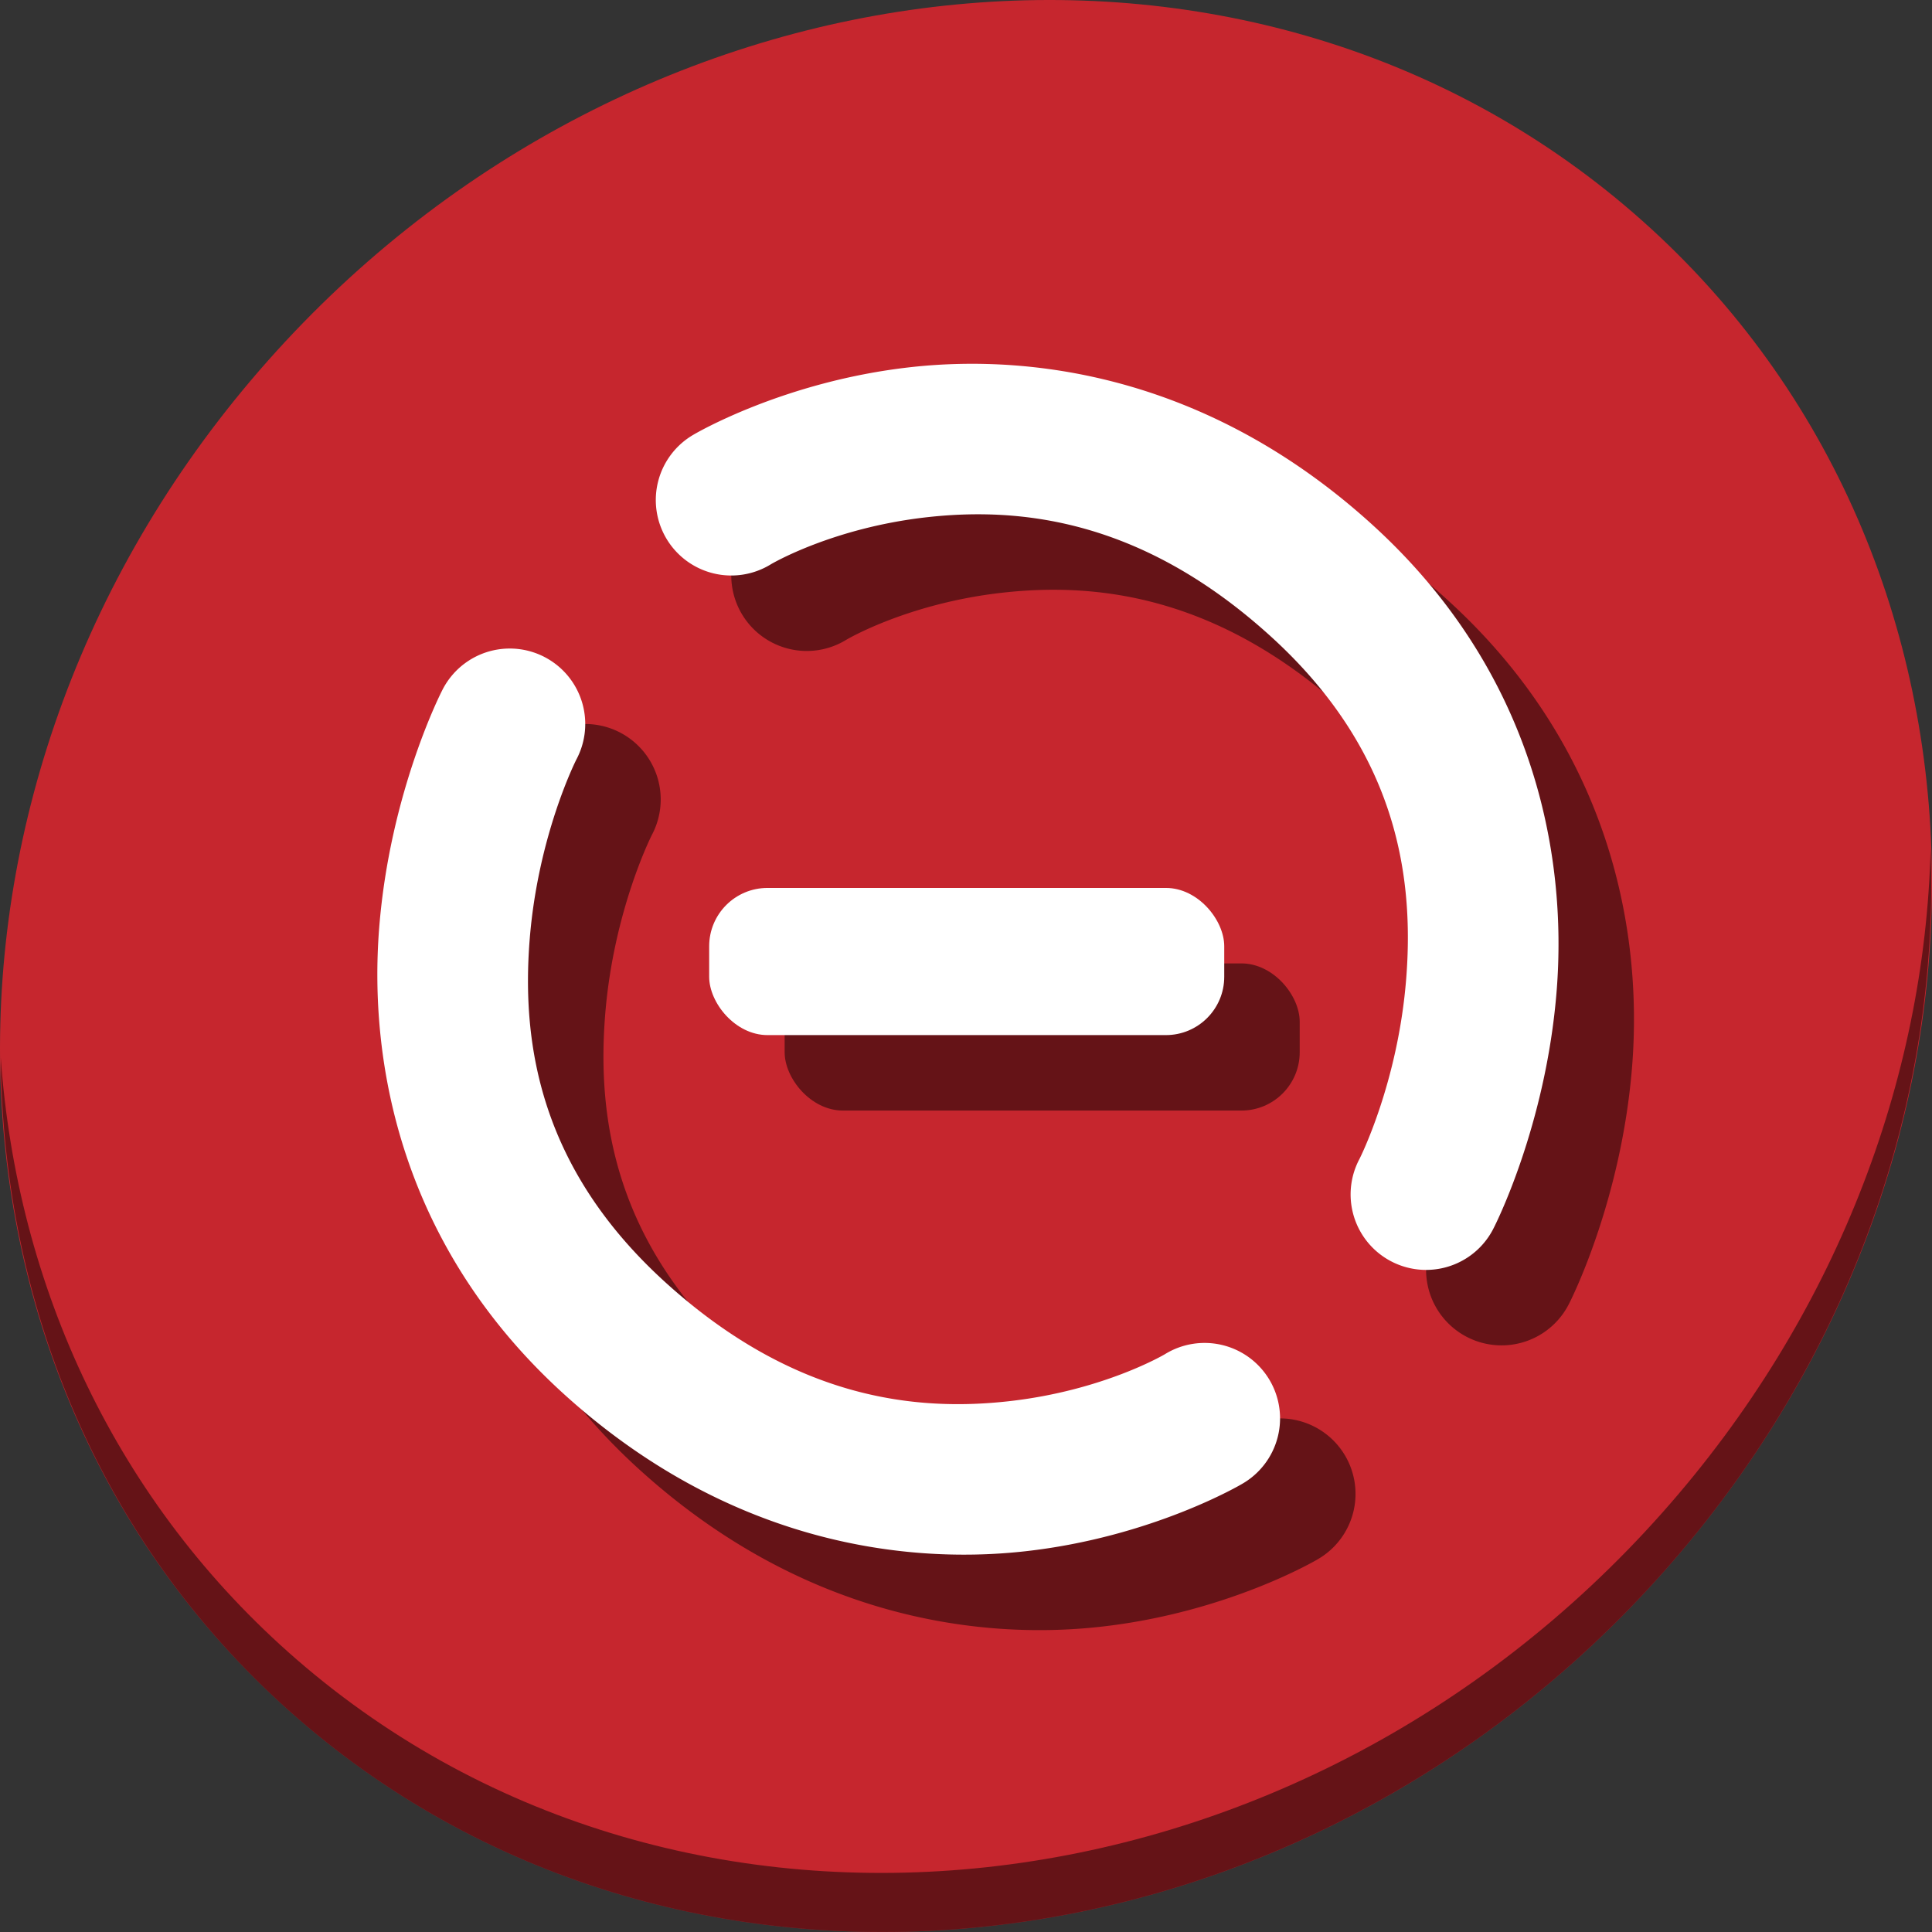 <?xml version="1.0" encoding="UTF-8" standalone="no"?>
<svg
   xmlns:dc="http://purl.org/dc/elements/1.1/"
   xmlns:cc="http://creativecommons.org/ns#"
   xmlns:rdf="http://www.w3.org/1999/02/22-rdf-syntax-ns#"
   xmlns:svg="http://www.w3.org/2000/svg"
   xmlns="http://www.w3.org/2000/svg"
   xmlns:sodipodi="http://sodipodi.sourceforge.net/DTD/sodipodi-0.dtd"
   xmlns:inkscape="http://www.inkscape.org/namespaces/inkscape"
   viewBox="0 0 64 64"
   version="1.1"
   id="svg6"
   sodipodi:docname="process-stop.svg"
   width="64"
   height="64"
   inkscape:version="0.92.2 5c3e80d, 2017-08-06">
  <rect x="0" y="0" width="64" height="64" fill="#333333" stroke="none"/>
  <sodipodi:namedview
     pagecolor="#ffffff"
     bordercolor="#666666"
     borderopacity="1"
     objecttolerance="10"
     gridtolerance="10"
     guidetolerance="10"
     inkscape:pageopacity="0"
     inkscape:pageshadow="2"
     inkscape:window-width="1366"
     inkscape:window-height="717"
     id="namedview8"
     showgrid="false"
     inkscape:zoom="3.4766083"
     inkscape:cx="-2.6999671"
     inkscape:cy="25.145426"
     inkscape:window-x="0"
     inkscape:window-y="24"
     inkscape:window-maximized="1"
     inkscape:current-layer="svg6" />
  <defs
     id="defs3051">
    <style
       type="text/css"
       id="current-color-scheme">
      .ColorScheme-NegativeText {
        color:#da4453;
      }
      </style>
  </defs>
  <g
     id="g890"
     transform="matrix(0.125,0,0,0.125,1.0362683e-7,56)">
    <path
       style="fill:#c6262e;fill-opacity:1;stroke-width:11.11"
       inkscape:connector-curvature="0"
       d="m 432.913,-391.526 c 102.193,88.575 105.827,249.7 8.117,359.899 C 343.32,78.572 181.279,96.101 79.087,7.526 -23.106,-81.049 -26.74,-242.174 70.97,-352.373 168.68,-462.572 330.72,-480.101 432.913,-391.526 Z"
       id="path911" />
    <path
       style="opacity:1;fill:#000000;fill-opacity:0.49;stroke-width:11.11"
       inkscape:connector-curvature="0"
       d="M 511.635,-223.096 C 510.084,-161.785 486.474,-98.942 440.669,-47.282 342.959,62.917 180.919,80.446 78.726,-8.129 30.827,-49.644 4.497,-107.077 0.194,-167.771 0.799,-101.415 27.117,-37.518 79.079,7.519 181.271,96.094 343.319,78.556 441.022,-31.634 c 49.705,-56.058 73.005,-125.291 70.613,-191.462 z"
       id="path913" />
    <g
       style="fill:#000000;fill-opacity:0.49"
       transform="translate(20.188,18.85)"
       id="g878">
      <rect
         ry="15.458"
         y="-211.538"
         x="187.75"
         height="39"
         width="136.5"
         id="rect872"
         style="opacity:1;fill:#000000;fill-opacity:0.49;stroke:none;stroke-width:25;stroke-miterlimit:4;stroke-dasharray:none;stroke-dashoffset:0;stroke-opacity:1" />
      <path
         inkscape:connector-curvature="0"
         id="path874"
         d="m 134.098,-274.965 a 20.002,20.002 0 0 0 -17.113,11.094 c 0,0 -13.841,26.757 -16.689,62.967 -2.848,36.21 6.08,84.585 48.977,123.512 42.29,38.377 88.361,45.395 122.156,41.654 33.795,-3.741 57.52,-17.844 57.52,-17.844 a 20.002,20.002 0 1 0 -20.439,-34.381 c 0,0 -16.273,9.676 -41.48,12.467 -25.207,2.79 -57.143,-0.907 -90.875,-31.518 -33.126,-30.061 -38.168,-62.948 -35.98,-90.754 2.187,-27.806 12.389,-47.816 12.389,-47.816 a 20.002,20.002 0 0 0 -18.463,-29.381 z"
         style="color:#000000;font-style:normal;font-variant:normal;font-weight:normal;font-stretch:normal;font-size:medium;line-height:normal;font-family:sans-serif;font-variant-ligatures:normal;font-variant-position:normal;font-variant-caps:normal;font-variant-numeric:normal;font-variant-alternates:normal;font-feature-settings:normal;text-indent:0;text-align:start;text-decoration:none;text-decoration-line:none;text-decoration-style:solid;text-decoration-color:#000000;letter-spacing:normal;word-spacing:normal;text-transform:none;writing-mode:lr-tb;direction:ltr;text-orientation:mixed;dominant-baseline:auto;baseline-shift:baseline;text-anchor:start;white-space:normal;shape-padding:0;clip-rule:nonzero;display:inline;overflow:visible;visibility:visible;opacity:1;isolation:auto;mix-blend-mode:normal;color-interpolation:sRGB;color-interpolation-filters:linearRGB;solid-color:#000000;solid-opacity:1;vector-effect:none;fill:#000000;fill-opacity:0.49;fill-rule:nonzero;stroke:none;stroke-width:40;stroke-linecap:round;stroke-linejoin:miter;stroke-miterlimit:4;stroke-dasharray:none;stroke-dashoffset:0;stroke-opacity:1;color-rendering:auto;image-rendering:auto;shape-rendering:auto;text-rendering:auto;enable-background:accumulate" />
      <path
         style="color:#000000;font-style:normal;font-variant:normal;font-weight:normal;font-stretch:normal;font-size:medium;line-height:normal;font-family:sans-serif;font-variant-ligatures:normal;font-variant-position:normal;font-variant-caps:normal;font-variant-numeric:normal;font-variant-alternates:normal;font-feature-settings:normal;text-indent:0;text-align:start;text-decoration:none;text-decoration-line:none;text-decoration-style:solid;text-decoration-color:#000000;letter-spacing:normal;word-spacing:normal;text-transform:none;writing-mode:lr-tb;direction:ltr;text-orientation:mixed;dominant-baseline:auto;baseline-shift:baseline;text-anchor:start;white-space:normal;shape-padding:0;clip-rule:nonzero;display:inline;overflow:visible;visibility:visible;opacity:1;isolation:auto;mix-blend-mode:normal;color-interpolation:sRGB;color-interpolation-filters:linearRGB;solid-color:#000000;solid-opacity:1;vector-effect:none;fill:#000000;fill-opacity:0.49;fill-rule:nonzero;stroke:none;stroke-width:40;stroke-linecap:round;stroke-linejoin:miter;stroke-miterlimit:4;stroke-dasharray:none;stroke-dashoffset:0;stroke-opacity:1;color-rendering:auto;image-rendering:auto;shape-rendering:auto;text-rendering:auto;enable-background:accumulate"
         d="m 378.549,-110.327 a 20.002,20.002 0 0 0 17.113,-11.094 c 0,0 13.841,-26.757 16.689,-62.967 2.848,-36.21 -6.08,-84.585 -48.977,-123.512 -42.29,-38.377 -88.361,-45.395 -122.156,-41.654 -33.795,3.741 -57.52,17.844 -57.52,17.844 a 20.002,20.002 0 1 0 20.439,34.381 c 0,0 16.273,-9.676 41.48,-12.467 25.207,-2.79 57.143,0.907 90.875,31.518 33.126,30.061 38.168,62.948 35.98,90.754 -2.187,27.805 -12.389,47.816 -12.389,47.816 a 20.002,20.002 0 0 0 18.463,29.381 z"
         id="path876"
         inkscape:connector-curvature="0" />
    </g>
    <g
       transform="translate(0.188,-1.15)"
       id="g870">
      <rect
         style="opacity:1;fill:#ffffff;fill-opacity:1;stroke:none;stroke-width:25;stroke-miterlimit:4;stroke-dasharray:none;stroke-dashoffset:0;stroke-opacity:1"
         id="rect853"
         width="136.5"
         height="39"
         x="187.75"
         y="-211.538"
         ry="15.458" />
      <path
         style="color:#000000;font-style:normal;font-variant:normal;font-weight:normal;font-stretch:normal;font-size:medium;line-height:normal;font-family:sans-serif;font-variant-ligatures:normal;font-variant-position:normal;font-variant-caps:normal;font-variant-numeric:normal;font-variant-alternates:normal;font-feature-settings:normal;text-indent:0;text-align:start;text-decoration:none;text-decoration-line:none;text-decoration-style:solid;text-decoration-color:#000000;letter-spacing:normal;word-spacing:normal;text-transform:none;writing-mode:lr-tb;direction:ltr;text-orientation:mixed;dominant-baseline:auto;baseline-shift:baseline;text-anchor:start;white-space:normal;shape-padding:0;clip-rule:nonzero;display:inline;overflow:visible;visibility:visible;opacity:1;isolation:auto;mix-blend-mode:normal;color-interpolation:sRGB;color-interpolation-filters:linearRGB;solid-color:#000000;solid-opacity:1;vector-effect:none;fill:#ffffff;fill-opacity:1;fill-rule:nonzero;stroke:none;stroke-width:40;stroke-linecap:round;stroke-linejoin:miter;stroke-miterlimit:4;stroke-dasharray:none;stroke-dashoffset:0;stroke-opacity:1;color-rendering:auto;image-rendering:auto;shape-rendering:auto;text-rendering:auto;enable-background:accumulate"
         d="m 134.098,-274.965 a 20.002,20.002 0 0 0 -17.113,11.094 c 0,0 -13.841,26.757 -16.689,62.967 -2.848,36.21 6.08,84.585 48.977,123.512 42.29,38.377 88.361,45.395 122.156,41.654 33.795,-3.741 57.52,-17.844 57.52,-17.844 a 20.002,20.002 0 1 0 -20.439,-34.381 c 0,0 -16.273,9.676 -41.48,12.467 -25.207,2.79 -57.143,-0.907 -90.875,-31.518 -33.126,-30.061 -38.168,-62.948 -35.98,-90.754 2.187,-27.806 12.389,-47.816 12.389,-47.816 a 20.002,20.002 0 0 0 -18.463,-29.381 z"
         id="path861"
         inkscape:connector-curvature="0" />
      <path
         inkscape:connector-curvature="0"
         id="path865"
         d="m 378.549,-110.327 a 20.002,20.002 0 0 0 17.113,-11.094 c 0,0 13.841,-26.757 16.689,-62.967 2.848,-36.21 -6.08,-84.585 -48.977,-123.512 -42.29,-38.377 -88.361,-45.395 -122.156,-41.654 -33.795,3.741 -57.52,17.844 -57.52,17.844 a 20.002,20.002 0 1 0 20.439,34.381 c 0,0 16.273,-9.676 41.48,-12.467 25.207,-2.79 57.143,0.907 90.875,31.518 33.126,30.061 38.168,62.948 35.98,90.754 -2.187,27.805 -12.389,47.816 -12.389,47.816 a 20.002,20.002 0 0 0 18.463,29.381 z"
         style="color:#000000;font-style:normal;font-variant:normal;font-weight:normal;font-stretch:normal;font-size:medium;line-height:normal;font-family:sans-serif;font-variant-ligatures:normal;font-variant-position:normal;font-variant-caps:normal;font-variant-numeric:normal;font-variant-alternates:normal;font-feature-settings:normal;text-indent:0;text-align:start;text-decoration:none;text-decoration-line:none;text-decoration-style:solid;text-decoration-color:#000000;letter-spacing:normal;word-spacing:normal;text-transform:none;writing-mode:lr-tb;direction:ltr;text-orientation:mixed;dominant-baseline:auto;baseline-shift:baseline;text-anchor:start;white-space:normal;shape-padding:0;clip-rule:nonzero;display:inline;overflow:visible;visibility:visible;opacity:1;isolation:auto;mix-blend-mode:normal;color-interpolation:sRGB;color-interpolation-filters:linearRGB;solid-color:#000000;solid-opacity:1;vector-effect:none;fill:#ffffff;fill-opacity:1;fill-rule:nonzero;stroke:none;stroke-width:40;stroke-linecap:round;stroke-linejoin:miter;stroke-miterlimit:4;stroke-dasharray:none;stroke-dashoffset:0;stroke-opacity:1;color-rendering:auto;image-rendering:auto;shape-rendering:auto;text-rendering:auto;enable-background:accumulate" />
    </g>
  </g>
</svg>
